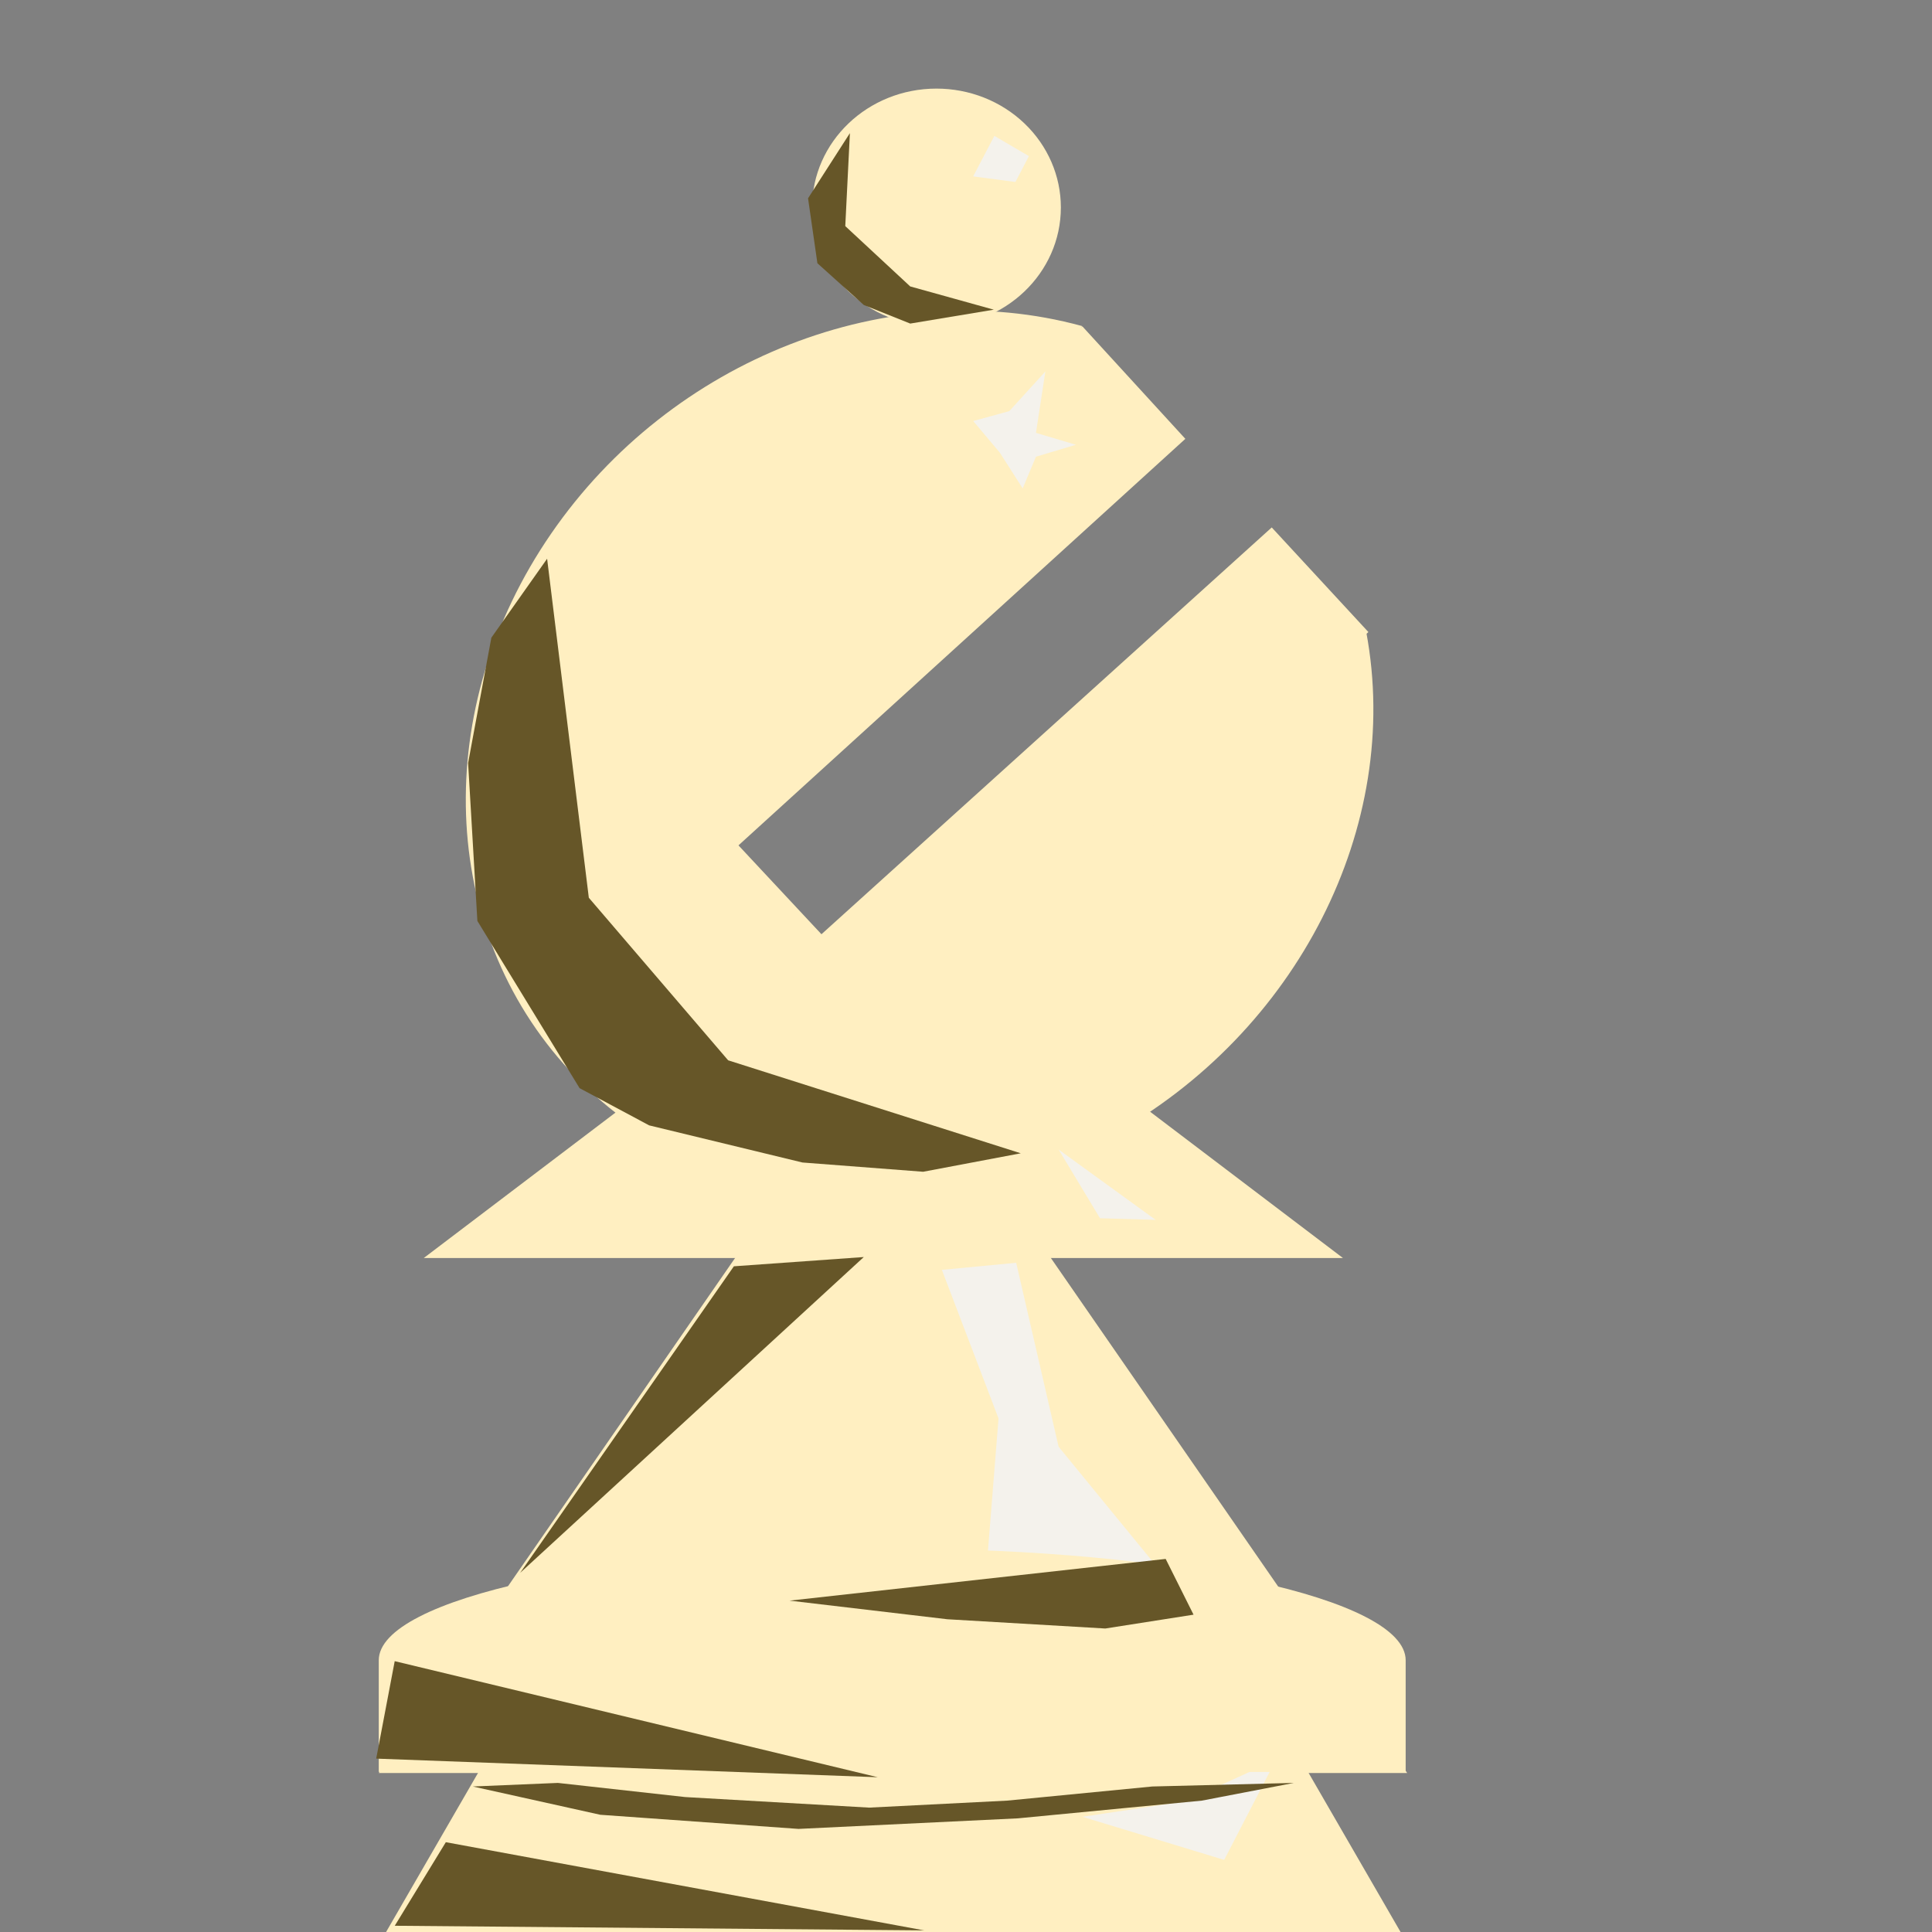 <svg version="1.1" viewBox="0.0 0.0 38.399 38.399" fill="none" stroke="none" stroke-linecap="square" stroke-miterlimit="10" xmlns:xlink="http://www.w3.org/1999/xlink" xmlns="http://www.w3.org/2000/svg"><rect x="0.0" y="0.0" width="38.399" height="38.399" fill="#808080" stroke="none"/><clipPath id="p.0"><path d="m0 0l38.399 0l0 38.399l-38.399 0l0 -38.399z" clip-rule="nonzero"/></clipPath><g clip-path="url(#p.0)"><path fill="#000000" fill-opacity="0.0" d="m0 0l38.399 0l0 38.399l-38.399 0z" fill-rule="evenodd"/><path fill="#000000" d="m-6.485 17.565l0 0c2.336 -3.085 2.796 -7.409 1.172 -11.01c-1.624 -3.601 -5.023 -5.793 -8.654 -5.581c-3.631 0.212 -6.802 2.788 -8.075 6.558l7.229 2.99l0 0c0.124 -0.884 0.536 -1.565 1.055 -1.746c0.519 -0.181 1.053 0.17 1.369 0.9c0.316 0.731 0.356 1.708 0.104 2.508z" fill-rule="evenodd"/><path fill="#000000" d="m7.882 85.898l0 -5.795l0 0c0 -3.201 5.069 -5.795 11.323 -5.795c6.253 0 11.323 2.595 11.323 5.795l0 5.795z" fill-rule="evenodd"/><path fill="#000000" d="m-20.95 11.05l5.984 -1.575l4.472 17.701l-5.984 1.575z" fill-rule="evenodd"/><path fill="#000000" d="m-14.187 12.571l0 0c-1.759 0.828 -3.985 0.689 -5.674 -0.355c-1.689 -1.043 -2.523 -2.794 -2.126 -4.464c0.397 -1.669 1.95 -2.942 3.959 -3.245l0.963 3.602l0 0c-0.576 -0.031 -1.064 0.084 -1.258 0.298c-0.194 0.213 -0.059 0.488 0.346 0.707c0.406 0.22 1.012 0.346 1.563 0.326z" fill-rule="evenodd"/><path fill="#000000" d="m42.986 55.436l0 0c3.079 -4.154 8.4 -5.891 12.822 -4.185c4.422 1.705 6.769 6.4 5.656 11.311c-1.114 4.912 -5.392 8.734 -10.309 9.211l0.016 -3.612l0 0c3.206 -0.48 6.003 -3.104 6.761 -6.344c0.758 -3.24 -0.72 -6.249 -3.574 -7.273c-2.854 -1.025 -6.337 0.203 -8.421 2.967z" fill-rule="evenodd"/><path fill="#000000" d="m29.566 51.827l0.126 8.094l-20.882 0l-0.126 -8.094z" fill-rule="evenodd"/><path fill="#000000" d="m8.087 77.593l0 -3.465l0 0c0 -1.913 4.971 -3.465 11.102 -3.465c6.132 0 11.102 1.551 11.102 3.465l0 3.465z" fill-rule="evenodd"/><path fill="#000000" d="m43.769 70.399l0 -5.795l0 0c0 -3.201 3.328 -5.795 7.433 -5.795c4.105 0 7.433 2.595 7.433 5.795l0 5.795z" fill-rule="evenodd"/><path fill="#000000" d="m88.759 38.308l0 0c2.698 -4.991 8.717 -7.207 14.206 -5.23c5.489 1.977 8.826 7.561 7.876 13.181c-0.95 5.62 -5.907 9.614 -11.699 9.427l0.021 -4.142l0 0c3.756 0.18 6.966 -2.361 7.569 -5.988c0.602 -3.628 -1.583 -7.264 -5.151 -8.571c-3.568 -1.308 -7.459 0.102 -9.171 3.323z" fill-rule="evenodd"/><path fill="#000000" d="m46.631 38.755l3.654 5.039l-8.819 6.11l-3.654 -5.039z" fill-rule="evenodd"/><path fill="#000000" d="m43.706 59.932l0 -3.465l0 0c0 -1.913 3.356 -3.465 7.496 -3.465c4.14 0 7.496 1.551 7.496 3.465l0 3.465z" fill-rule="evenodd"/><path fill="#000000" d="m-20.231 70.399l0 -5.795l0 0c0 -3.201 3.328 -5.795 7.433 -5.795c4.105 0 7.433 2.595 7.433 5.795l0 5.795z" fill-rule="evenodd"/><path fill="#ffefc1" d="m27.155 12.565l0 0c0.721 3.853 -1.37 7.967 -5.088 10.014c-3.719 2.048 -8.131 1.515 -10.742 -1.297c-2.611 -2.812 -2.764 -7.197 -0.372 -10.674c2.392 -3.477 6.726 -5.173 10.553 -4.128l-1.778 4.689c-1.629 -0.243 -3.487 0.661 -4.565 2.221c-1.077 1.559 -1.117 3.402 -0.097 4.526c1.02 1.124 2.856 1.261 4.51 0.336c1.654 -0.925 2.731 -2.69 2.645 -4.336z" fill-rule="evenodd"/><path fill="#000000" d="m-18.844 41.475l4.85 3.15l-3.906 5.795l-4.85 -3.15z" fill-rule="evenodd"/><path fill="#000000" d="m-20.294 59.932l0 -3.465l0 0c0 -1.913 3.356 -3.465 7.496 -3.465c4.14 0 7.496 1.551 7.496 3.465l0 3.465z" fill-rule="evenodd"/><path fill="#000000" d="m60.967 8.265c2.337 -2.969 6.25 -4.117 9.491 -2.785c3.241 1.332 4.981 4.802 4.219 8.419c-0.762 3.616 -3.829 6.451 -7.441 6.877l-0.09 -2.72l0 0c2.345 -0.381 4.341 -2.309 4.853 -4.689c0.512 -2.38 -0.59 -4.608 -2.679 -5.418c-2.089 -0.811 -4.636 0.002 -6.194 1.975z" fill-rule="evenodd"/><path fill="#000000" d="m16.291 46.879l5.795 -0.094l0 25.575l-5.795 0.094z" fill-rule="evenodd"/><path fill="#000000" d="m12.05 66.176l0 -1.78l0 0c0 -0.983 3.25 -1.78 7.26 -1.78c4.01 0 7.26 0.797 7.26 1.78l0 1.78z" fill-rule="evenodd"/><path fill="#000000" d="m13.919 62.908l0 -1.291l0 0c0 -0.713 2.411 -1.291 5.386 -1.291c2.975 0 5.386 0.578 5.386 1.291l0 1.291z" fill-rule="evenodd"/><path fill="#ffefc1" d="m16.141 4.123l0 0c0 -1.305 1.107 -2.362 2.472 -2.362l0 0c0.656 0 1.285 0.249 1.748 0.692c0.464 0.443 0.724 1.044 0.724 1.67l0 0c0 1.305 -1.107 2.362 -2.472 2.362l0 0c-1.365 0 -2.472 -1.058 -2.472 -2.362z" fill-rule="evenodd"/><path fill="#ffefc1" d="m7.251 39.13l10.504 -18.173l10.504 18.173z" fill-rule="evenodd"/><path fill="#665628" d="m-13.512 33.637l6.756 -5.795l6.756 5.795z" fill-rule="evenodd"/><path fill="#000000" d="m75.984 11.772l-10.063 11.591l-10.063 -11.591z" fill-rule="evenodd"/><path fill="#000000" d="m-12.967 28.888l-4.346 6.362l-4.346 -6.362z" fill-rule="evenodd"/><path fill="#000000" d="m79.126 21.48l0 0c0 -1.913 1.629 -3.465 3.638 -3.465l0 0c0.965 0 1.89 0.365 2.572 1.015c0.682 0.65 1.065 1.531 1.065 2.45l0 0c0 1.913 -1.629 3.465 -3.638 3.465l0 0c-2.009 0 -3.638 -1.551 -3.638 -3.465z" fill-rule="evenodd"/><path fill="#000000" d="m71.0 54.399l11.764 -14.11l11.764 14.11z" fill-rule="evenodd"/><path fill="#000000" d="m72.589 47.853l10.173 -11.591l10.173 11.591z" fill-rule="evenodd"/><path fill="#000000" d="m92.937 24.945l-10.173 11.591l-10.173 -11.591z" fill-rule="evenodd"/><path fill="#000000" d="m88.874 23.942l-6.11 4.945l-6.11 -4.945z" fill-rule="evenodd"/><path fill="#000000" d="m56.915 11.016l10.173 -11.591l10.173 11.591z" fill-rule="evenodd"/><path fill="#000000" d="m83.391 27.164l-10.173 11.591l-10.173 -11.591z" fill-rule="evenodd"/><path fill="#000000" d="m31.126 93.48l0 0c0 -1.913 1.629 -3.465 3.638 -3.465l0 0c0.965 0 1.89 0.365 2.572 1.015c0.682 0.65 1.065 1.531 1.065 2.45l0 0c0 1.913 -1.629 3.465 -3.638 3.465l0 0c-2.009 0 -3.638 -1.551 -3.638 -3.465z" fill-rule="evenodd"/><path fill="#000000" d="m23.0 126.399l11.764 -14.11l11.764 14.11z" fill-rule="evenodd"/><path fill="#000000" d="m24.589 119.853l10.173 -11.591l10.173 11.591z" fill-rule="evenodd"/><path fill="#000000" d="m44.937 96.945l-10.173 11.591l-10.173 -11.591z" fill-rule="evenodd"/><path fill="#000000" d="m40.874 95.942l-6.11 4.945l-6.11 -4.945z" fill-rule="evenodd"/><path fill="#000000" d="m24.316 105.425l10.173 -11.591l10.173 11.591z" fill-rule="evenodd"/><path fill="#ffefc1" d="m7.528 35.239l10.22 -14.772l10.22 14.772z" fill-rule="evenodd"/><path fill="#ffefc1" d="m25.276 10.483l1.921 2.079l-9.134 8.252l-1.921 -2.079z" fill-rule="evenodd"/><path fill="#ffefc1" d="m21.512 6.486l2.047 2.236l-9.071 8.252l-2.047 -2.236z" fill-rule="evenodd"/><path fill="#ffefc1" d="m13.301 15.328l4.441 4.756l-1.449 1.323l-4.441 -4.756z" fill-rule="evenodd"/><path fill="#ffefc1" d="m8.423 25.003l9.134 -6.929l9.134 6.929z" fill-rule="evenodd"/><path fill="#f4f2ec" d="m19.763 2.701l-0.421 0.805l0.84 0.111l0.268 -0.514z" fill-rule="evenodd"/><path fill="#f4f2ec" d="m20.777 7.383l-0.717 0.788l-0.717 0.197l0.529 0.629l0.454 0.71l0.264 -0.63l0.794 -0.237l-0.794 -0.237z" fill-rule="evenodd"/><path fill="#f4f2ec" d="m21.863 24.213l-0.822 -1.365l1.927 1.397z" fill-rule="evenodd"/><path fill="#f4f2ec" d="m18.72 25.239l1.126 2.953l-0.281 3.517l4.008 0.139l-2.533 -3.094l-0.843 -3.656z" fill-rule="evenodd"/><path fill="#f4f2ec" d="m21.343 33.337l2.391 -0.774l2.249 0.703l-1.407 0.213z" fill-rule="evenodd"/><path fill="#f4f2ec" d="m21.513 36.109l2.818 0.857l1.027 -1.987l-1.809 0.825z" fill-rule="evenodd"/><path fill="#665628" d="m44.919 0l-0.071 1.478l1.336 1.336l1.478 0l1.265 -0.564l-1.055 1.407l-1.407 0.071l-0.984 0l-0.843 -0.843l-0.423 -0.987l-0.071 -1.055z" fill-rule="evenodd"/><path fill="#665628" d="m40.811 23.11l0.913 6.892l3.375 2.462l5.837 0.21l5.979 -3.304l-1.478 2.391l-1.617 1.336l-1.336 0.633l-3.446 0.423l-3.236 0.068l-2.391 -0.352l-0.843 -0.281l-2.039 -2.391l-0.703 -2.462l0.071 -2.743z" fill-rule="evenodd"/><path fill="#665628" d="m49.352 21.081l-6.121 0l0.493 0.774l1.969 0.139l3.094 -0.352z" fill-rule="evenodd"/><path fill="#ffefc1" d="m7.528 35.218l0 -2.22l0 0c0 -1.226 4.569 -2.22 10.205 -2.22c5.636 0 10.205 0.994 10.205 2.22l0 2.22z" fill-rule="evenodd"/><path fill="#665628" d="m9.398 35.507l2.533 0.562l3.94 0.281l4.36 -0.21l3.656 -0.352l1.829 -0.352l-2.814 0.071l-2.885 0.281l-2.743 0.139l-3.656 -0.21l-2.53 -0.281z" fill-rule="evenodd"/><path fill="#665628" d="m39.399 27.627l2.53 0.843l3.869 0.564l4.853 -0.281l2.533 -1.197l-5.134 0.281l-4.43 0.071l-2.252 -0.423l-1.126 -0.843z" fill-rule="evenodd"/><path fill="#665628" d="m42.381 2.541l-1.055 2.462l1.123 2.32l2.814 1.336l1.969 -0.562l1.407 -1.759l-0.139 1.126l-1.829 1.336l-1.969 0.562l-1.969 -0.562l-1.268 -1.407l-0.562 -1.549l0.352 -2.039z" fill-rule="evenodd"/><path fill="#665628" d="m17.168 24.984l-6.829 6.276l4.247 -6.092z" fill-rule="evenodd"/><path fill="#665628" d="m7.845 33.016l9.601 2.307l-9.969 -0.37z" fill-rule="evenodd"/><path fill="#665628" d="m8.861 36.614l9.507 1.753l-10.522 -0.092z" fill-rule="evenodd"/><path fill="#665628" d="m23.722 32.092l-0.554 -1.108l-7.475 0.829l3.136 0.37l3.139 0.184z" fill-rule="evenodd"/><path fill="#665628" d="m16.892 2.646l-0.092 1.848l1.291 1.199l1.661 0.462l-1.661 0.276l-0.924 -0.37l-0.921 -0.829l-0.186 -1.291z" fill-rule="evenodd"/><path fill="#665628" d="m10.874 11.105l0.829 6.738l2.769 3.231l5.816 1.848l-1.94 0.367l-2.399 -0.184l-3.047 -0.738l-1.383 -0.74l-2.031 -3.323l-0.184 -3.139l0.462 -2.491z" fill-rule="evenodd"/></g></svg>